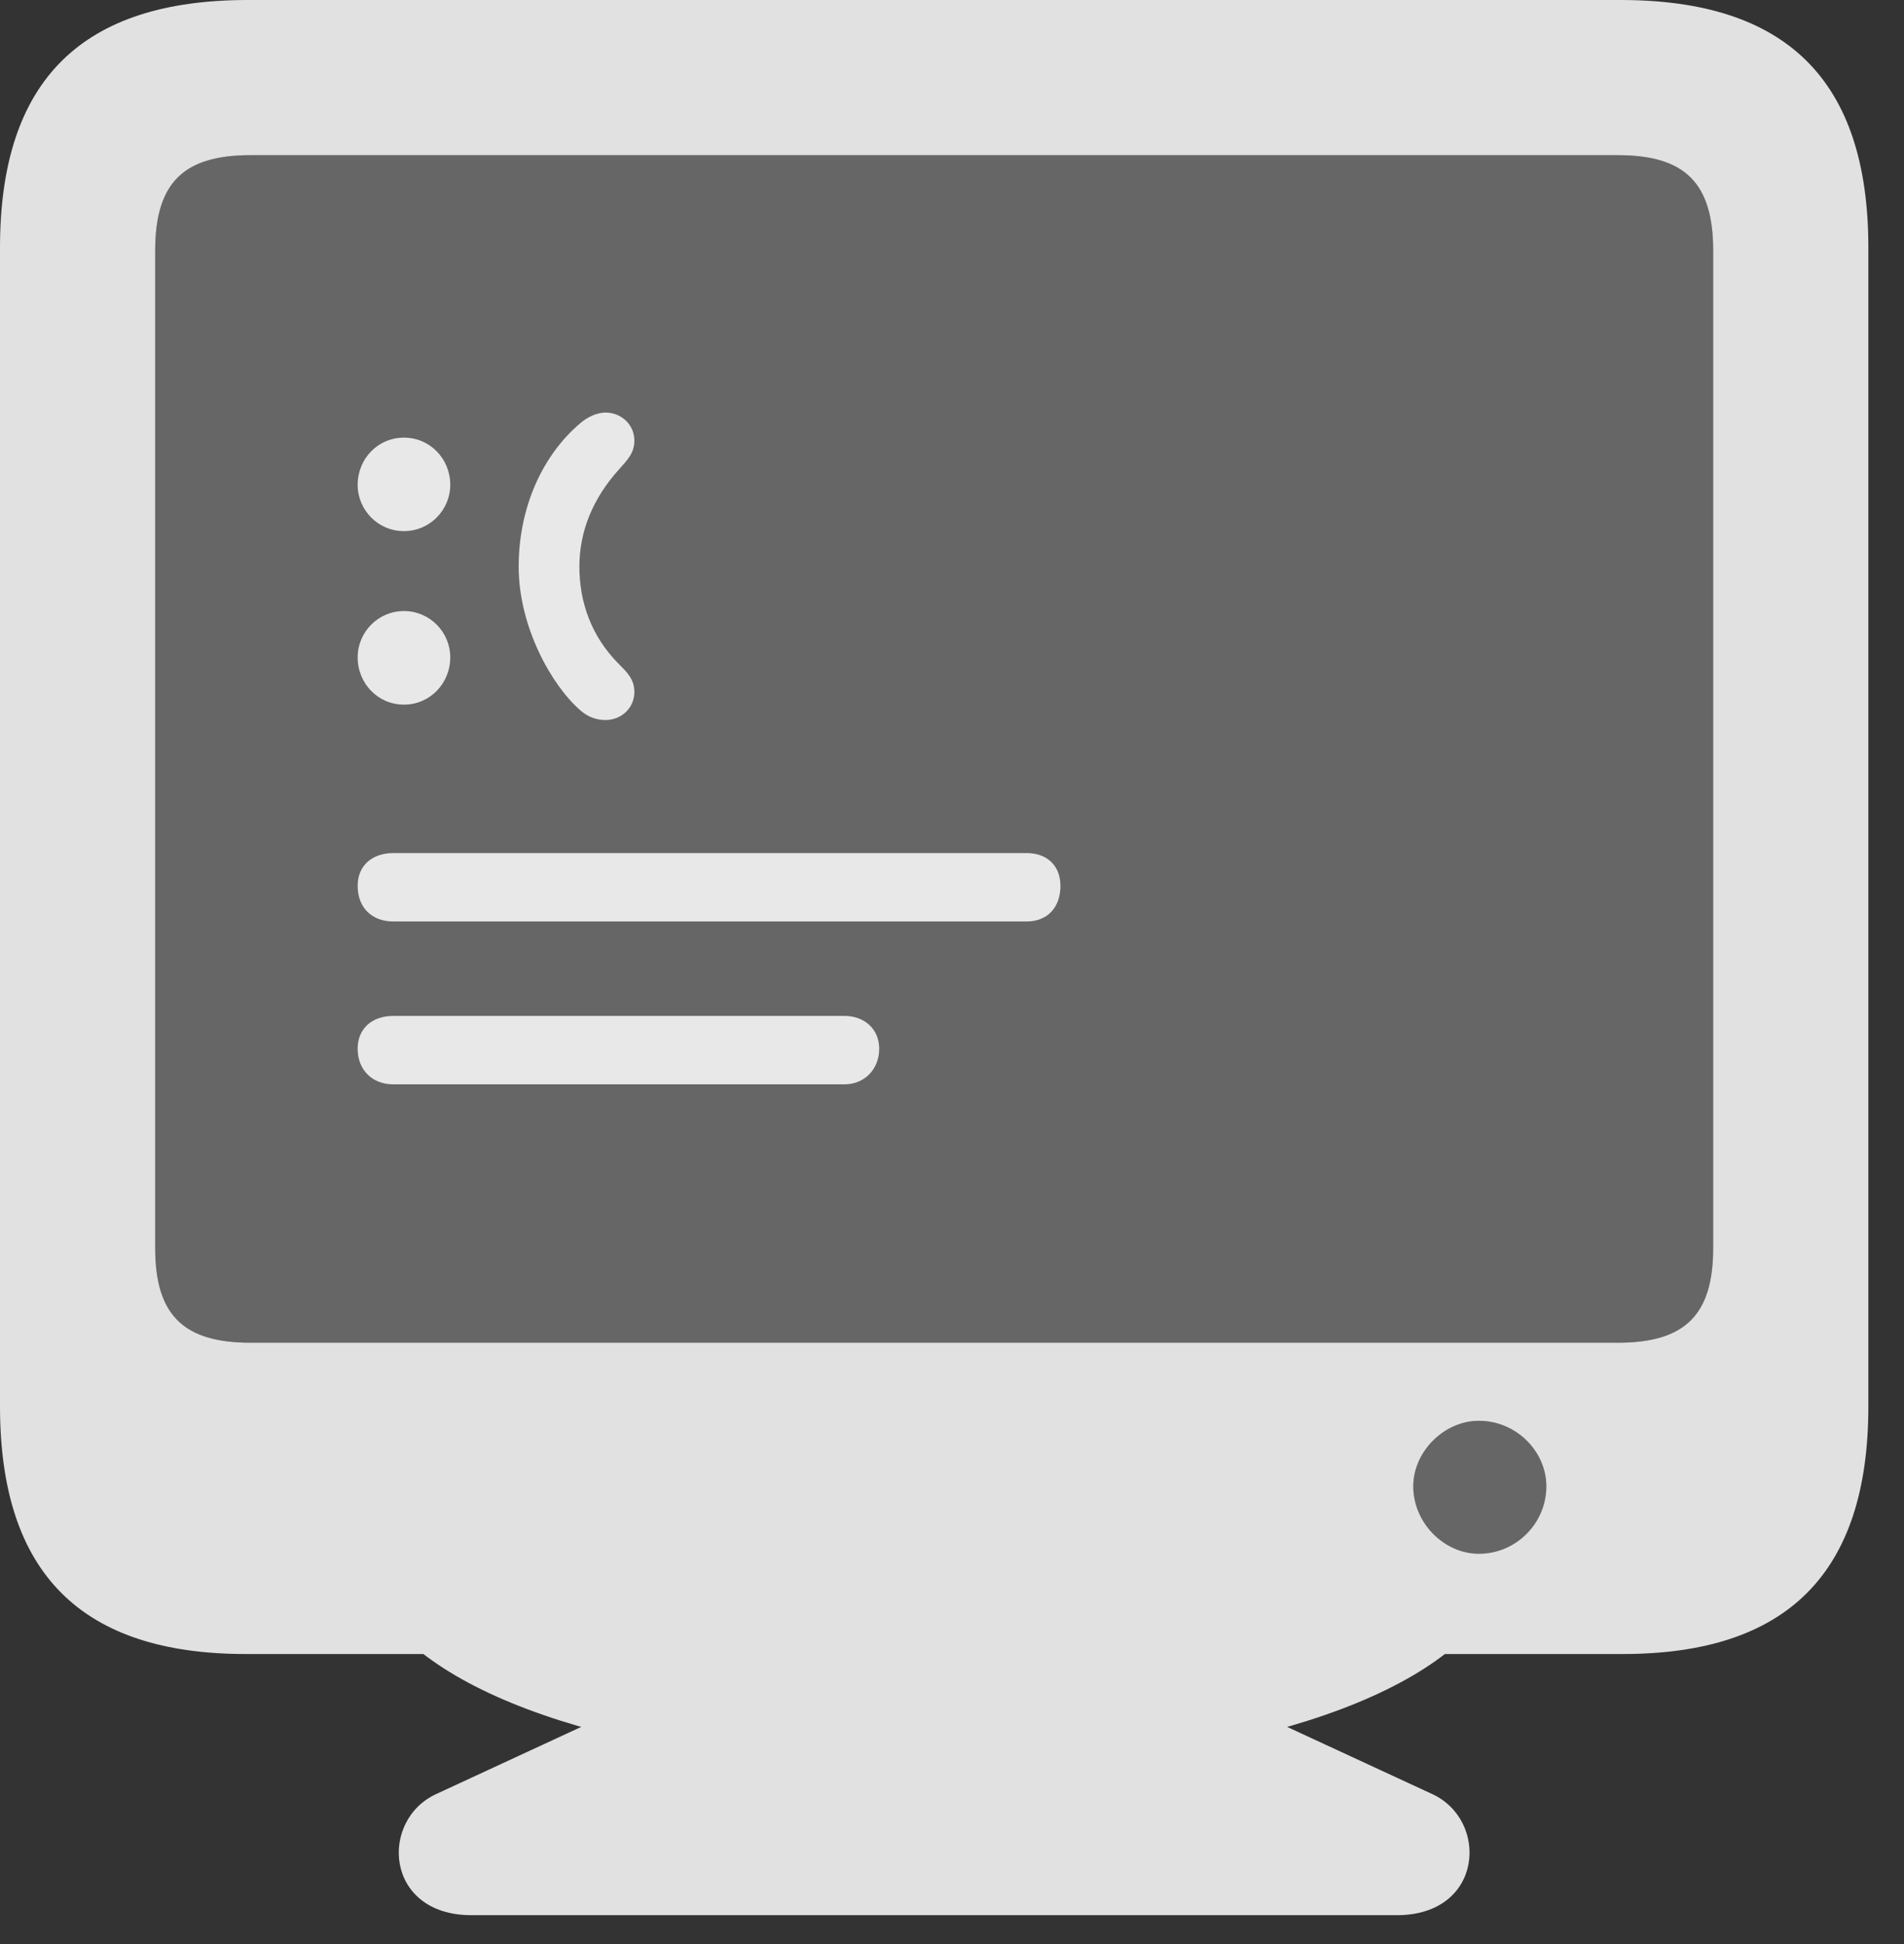 <?xml version="1.0" encoding="UTF-8"?>
<!--Generator: Apple Native CoreSVG 232.5-->
<!DOCTYPE svg
PUBLIC "-//W3C//DTD SVG 1.1//EN"
       "http://www.w3.org/Graphics/SVG/1.1/DTD/svg11.dtd">
<svg version="1.1" xmlns="http://www.w3.org/2000/svg" xmlns:xlink="http://www.w3.org/1999/xlink" width="19.287" height="19.697">
 <rect width="100%" height="100%" fill="#333333" stroke="none"/>
 <g>
  <rect height="19.697" opacity="0" width="19.287" x="0" y="0"/>
  <path d="M1.572 12.646L1.572 2.539C1.572 1.846 1.865 1.572 2.539 1.572L16.387 1.572C17.061 1.572 17.354 1.846 17.354 2.539L17.354 12.646C17.354 13.33 17.061 13.604 16.387 13.604L2.539 13.604C1.865 13.604 1.572 13.33 1.572 12.646Z" fill="#ffffff" fill-opacity="0.25"/>
  <path d="M3.984 10.986L8.555 10.986C8.75 10.986 8.906 10.84 8.906 10.625C8.906 10.42 8.75 10.293 8.555 10.293L3.984 10.293C3.77 10.293 3.623 10.42 3.623 10.625C3.623 10.84 3.77 10.986 3.984 10.986ZM3.984 9.336L10.4 9.336C10.605 9.336 10.742 9.199 10.742 8.975C10.742 8.77 10.605 8.643 10.4 8.643L3.984 8.643C3.77 8.643 3.623 8.77 3.623 8.975C3.623 9.199 3.77 9.336 3.984 9.336ZM4.092 5.381C4.355 5.381 4.561 5.166 4.561 4.912C4.561 4.648 4.355 4.434 4.092 4.434C3.828 4.434 3.623 4.648 3.623 4.912C3.623 5.166 3.828 5.381 4.092 5.381ZM4.092 7.139C4.355 7.139 4.561 6.924 4.561 6.66C4.561 6.406 4.355 6.191 4.092 6.191C3.828 6.191 3.623 6.406 3.623 6.66C3.623 6.924 3.828 7.139 4.092 7.139ZM5.254 5.742C5.254 6.348 5.586 6.943 5.879 7.197C5.957 7.266 6.045 7.295 6.133 7.295C6.299 7.295 6.426 7.168 6.426 7.012C6.426 6.885 6.357 6.816 6.27 6.729C5.986 6.445 5.869 6.094 5.869 5.742C5.869 5.381 6.006 5.049 6.27 4.756C6.357 4.658 6.426 4.59 6.426 4.463C6.426 4.307 6.299 4.18 6.133 4.18C6.055 4.18 5.957 4.219 5.879 4.287C5.498 4.609 5.254 5.137 5.254 5.742Z" fill="#ffffff" fill-opacity="0.85"/>
  <path d="M14.98 15.742C14.629 15.742 14.316 15.43 14.316 15.059C14.316 14.707 14.629 14.395 14.98 14.395C15.361 14.395 15.664 14.707 15.664 15.059C15.664 15.43 15.361 15.742 14.98 15.742Z" fill="#ffffff" fill-opacity="0.25"/>
  <path d="M0 14.248C0 15.947 0.83 16.758 2.49 16.758L16.436 16.758C18.096 16.758 18.926 15.947 18.926 14.248L18.926 2.51C18.926 0.801 18.086 0 16.416 0L2.51 0C0.84 0 0 0.801 0 2.51ZM1.572 12.646L1.572 2.539C1.572 1.846 1.865 1.572 2.539 1.572L16.387 1.572C17.061 1.572 17.354 1.846 17.354 2.539L17.354 12.646C17.354 13.33 17.061 13.604 16.387 13.604L2.539 13.604C1.865 13.604 1.572 13.33 1.572 12.646ZM14.98 15.742C14.629 15.742 14.316 15.43 14.316 15.059C14.316 14.707 14.629 14.395 14.98 14.395C15.361 14.395 15.664 14.707 15.664 15.059C15.664 15.43 15.361 15.742 14.98 15.742ZM9.463 17.93C12.246 17.93 14.414 17.295 15.068 16.309L3.857 16.309C4.512 17.295 6.68 17.93 9.463 17.93ZM4.775 19.404L14.15 19.404C15.029 19.404 15.088 18.438 14.502 18.174L12.139 17.08L6.787 17.08L4.424 18.174C3.838 18.438 3.896 19.404 4.775 19.404Z" fill="#ffffff" fill-opacity="0.85"/>
 </g>
</svg>
